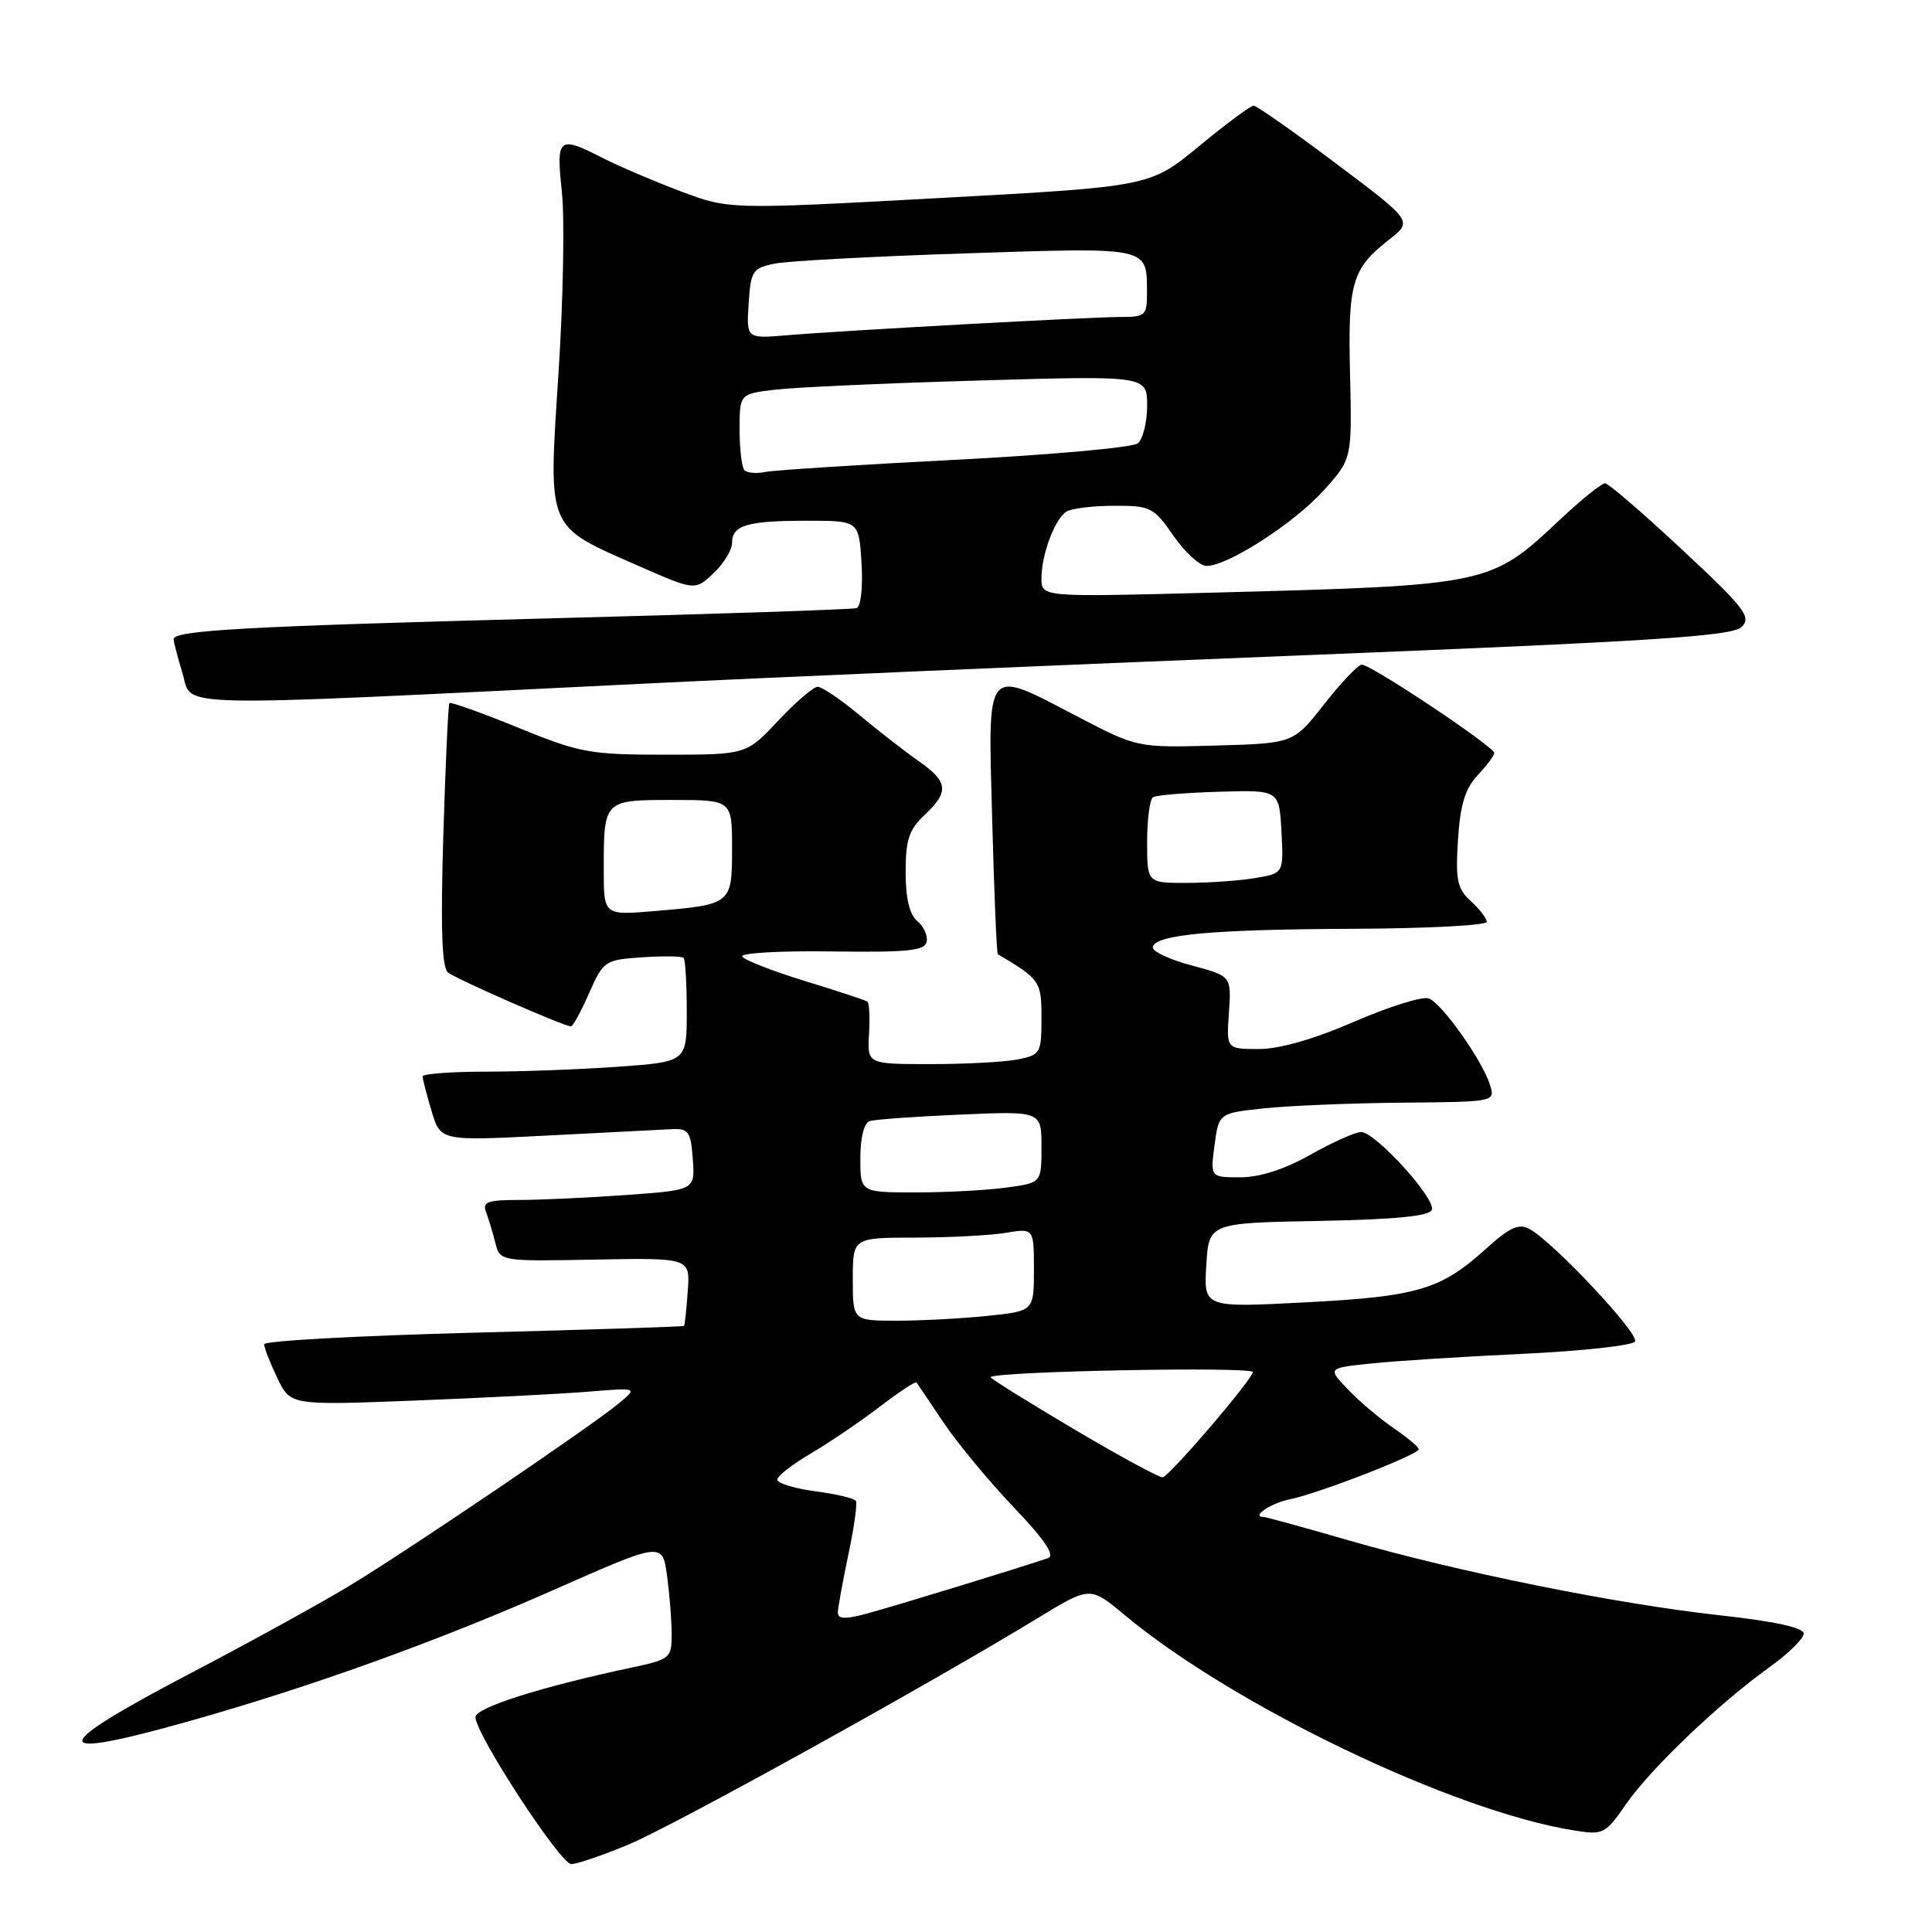 <?xml version="1.0" encoding="UTF-8" standalone="no"?>
<!DOCTYPE svg PUBLIC "-//W3C//DTD SVG 1.1//EN" "http://www.w3.org/Graphics/SVG/1.1/DTD/svg11.dtd" >
<svg xmlns="http://www.w3.org/2000/svg" xmlns:xlink="http://www.w3.org/1999/xlink" version="1.1" viewBox="0 0 256 256">
 <g >
 <path fill="currentColor"
d=" M 83.28 244.41 C 89.25 241.93 122.95 223.28 137.47 214.43 C 144.44 210.18 144.44 210.18 148.97 213.96 C 163.42 226.01 192.55 239.99 208.55 242.54 C 212.44 243.17 212.71 243.03 215.47 239.04 C 218.73 234.34 227.71 225.77 234.45 220.92 C 236.95 219.13 239.00 217.12 239.00 216.46 C 239.00 215.67 235.15 214.83 227.75 214.02 C 214.04 212.50 193.19 208.29 178.72 204.11 C 172.80 202.40 167.72 201.00 167.42 201.00 C 165.70 201.00 168.43 199.16 170.89 198.67 C 174.64 197.92 188.00 192.74 187.99 192.03 C 187.99 191.74 186.50 190.49 184.68 189.25 C 182.86 188.01 180.14 185.71 178.63 184.13 C 175.89 181.27 175.89 181.27 181.69 180.67 C 184.89 180.33 193.93 179.76 201.78 179.39 C 209.63 179.02 216.32 178.28 216.65 177.76 C 217.26 176.76 205.88 164.62 202.69 162.86 C 201.25 162.07 200.07 162.60 196.83 165.53 C 190.90 170.89 187.82 171.80 172.94 172.57 C 159.50 173.27 159.50 173.27 159.84 167.66 C 160.18 162.05 160.18 162.05 174.76 161.78 C 185.00 161.58 189.45 161.14 189.73 160.30 C 190.24 158.79 182.23 150.00 180.36 150.00 C 179.59 150.00 176.58 151.35 173.65 153.00 C 170.21 154.94 166.93 156.00 164.35 156.00 C 160.37 156.00 160.37 156.00 160.93 151.75 C 161.50 147.50 161.50 147.50 167.50 146.86 C 170.80 146.51 179.04 146.17 185.82 146.11 C 198.11 146.00 198.13 146.00 197.43 143.75 C 196.42 140.52 191.08 132.97 189.33 132.30 C 188.52 131.98 184.09 133.37 179.48 135.36 C 174.14 137.69 169.55 139.00 166.81 139.00 C 162.50 139.00 162.50 139.00 162.84 134.17 C 163.17 129.33 163.17 129.33 157.87 127.92 C 154.95 127.14 152.65 126.05 152.75 125.50 C 153.04 123.84 160.57 123.15 179.25 123.07 C 189.01 123.03 197.00 122.62 197.00 122.15 C 197.00 121.69 196.05 120.45 194.90 119.41 C 193.09 117.77 192.85 116.63 193.19 111.29 C 193.49 106.61 194.14 104.48 195.80 102.72 C 197.01 101.43 198.00 100.10 198.00 99.78 C 198.00 98.94 181.56 87.98 180.43 88.07 C 179.92 88.12 177.68 90.48 175.45 93.32 C 171.39 98.50 171.39 98.50 161.05 98.79 C 150.71 99.07 150.71 99.07 142.95 95.04 C 130.37 88.49 130.92 87.84 131.47 108.64 C 131.73 118.34 132.06 126.35 132.22 126.44 C 137.83 129.77 138.00 130.02 138.00 134.90 C 138.00 139.53 137.86 139.78 134.87 140.38 C 133.16 140.72 127.96 141.00 123.33 141.00 C 114.92 141.00 114.92 141.00 115.15 137.03 C 115.28 134.84 115.19 132.90 114.94 132.72 C 114.70 132.54 110.98 131.31 106.69 130.00 C 102.39 128.68 98.64 127.22 98.35 126.75 C 98.06 126.28 103.37 125.97 110.16 126.07 C 120.28 126.21 122.55 125.98 122.79 124.78 C 122.95 123.97 122.39 122.74 121.54 122.04 C 120.51 121.18 120.00 119.02 120.00 115.55 C 120.00 111.29 120.45 109.92 122.50 108.00 C 125.79 104.91 125.65 103.59 121.75 100.87 C 119.96 99.62 116.45 96.89 113.94 94.80 C 111.43 92.71 108.91 91.00 108.35 91.00 C 107.79 91.00 105.43 93.03 103.11 95.50 C 98.89 100.00 98.89 100.00 88.16 100.00 C 78.15 100.00 76.84 99.76 68.63 96.41 C 63.80 94.44 59.71 92.98 59.55 93.16 C 59.39 93.35 59.03 101.25 58.74 110.72 C 58.37 122.95 58.55 128.21 59.36 128.86 C 60.46 129.74 74.74 136.00 75.66 136.00 C 75.91 136.00 76.99 134.02 78.06 131.60 C 79.95 127.32 80.15 127.18 85.09 126.85 C 87.88 126.66 90.35 126.69 90.58 126.92 C 90.81 127.15 91.00 130.34 91.00 134.02 C 91.00 140.70 91.00 140.70 81.85 141.35 C 76.81 141.71 68.94 142.00 64.35 142.00 C 59.76 142.00 56.00 142.29 56.00 142.63 C 56.00 142.98 56.53 145.05 57.19 147.23 C 58.37 151.19 58.37 151.19 72.44 150.47 C 80.17 150.07 87.62 149.69 89.00 149.62 C 91.24 149.51 91.53 149.93 91.80 153.60 C 92.10 157.69 92.10 157.69 82.90 158.35 C 77.83 158.71 71.46 159.00 68.74 159.00 C 64.62 159.00 63.89 159.27 64.40 160.59 C 64.73 161.47 65.29 163.30 65.63 164.66 C 66.25 167.14 66.25 167.14 78.85 166.90 C 91.45 166.67 91.45 166.67 91.13 171.08 C 90.96 173.51 90.74 175.59 90.64 175.69 C 90.54 175.79 77.98 176.20 62.73 176.59 C 47.48 176.99 35.00 177.67 35.00 178.12 C 35.00 178.57 35.78 180.57 36.74 182.58 C 38.48 186.22 38.48 186.22 54.99 185.58 C 64.07 185.22 74.42 184.70 78.00 184.40 C 84.50 183.87 84.50 183.87 82.00 185.95 C 78.48 188.89 54.85 204.91 46.66 209.91 C 42.90 212.21 33.34 217.48 25.41 221.63 C 6.18 231.70 6.09 233.41 25.08 228.06 C 41.25 223.50 57.97 217.48 73.53 210.60 C 87.77 204.31 87.77 204.31 88.39 208.80 C 88.72 211.26 89.00 214.75 89.00 216.56 C 89.00 219.70 88.79 219.88 83.75 220.95 C 71.76 223.49 63.00 226.27 63.00 227.53 C 63.00 229.75 74.25 247.00 75.70 247.00 C 76.45 247.00 79.86 245.84 83.28 244.41 Z  M 85.50 90.58 C 101.45 89.79 140.33 88.12 171.90 86.86 C 219.20 84.97 229.56 84.30 230.78 83.07 C 232.10 81.75 231.20 80.58 222.89 72.83 C 217.72 68.01 213.14 64.06 212.69 64.04 C 212.24 64.02 209.54 66.19 206.69 68.87 C 197.43 77.56 197.43 77.56 160.25 78.54 C 138.00 79.12 138.00 79.12 138.00 76.63 C 138.00 73.47 139.76 68.77 141.31 67.79 C 141.97 67.37 144.80 67.02 147.61 67.02 C 152.46 67.00 152.87 67.21 155.50 71.00 C 157.02 73.20 159.00 75.00 159.89 74.99 C 162.72 74.97 171.46 69.34 175.37 65.01 C 179.15 60.82 179.15 60.82 178.89 49.66 C 178.59 37.43 179.12 35.62 184.09 31.73 C 187.19 29.30 187.19 29.30 177.01 21.65 C 171.41 17.44 166.50 14.00 166.11 14.00 C 165.71 14.00 162.47 16.41 158.89 19.36 C 152.39 24.72 152.39 24.72 124.50 26.24 C 96.61 27.76 96.61 27.76 90.22 25.36 C 86.70 24.03 82.08 22.06 79.95 20.98 C 73.97 17.92 73.68 18.16 74.45 25.42 C 74.83 28.94 74.63 39.79 74.00 49.52 C 72.65 70.41 72.30 69.57 84.55 74.96 C 92.09 78.27 92.09 78.27 94.54 75.96 C 95.89 74.69 97.00 72.88 97.00 71.93 C 97.00 69.59 99.00 69.00 106.99 69.00 C 113.81 69.00 113.81 69.00 114.16 74.63 C 114.35 77.81 114.07 80.40 113.50 80.58 C 112.95 80.76 94.28 81.38 72.00 81.96 C 32.46 83.00 23.00 83.53 23.00 84.70 C 23.00 85.01 23.54 87.07 24.20 89.28 C 25.56 93.82 21.35 93.73 85.50 90.58 Z  M 111.02 213.67 C 111.03 213.03 111.66 209.57 112.41 206.00 C 113.17 202.43 113.62 199.22 113.41 198.88 C 113.21 198.54 110.78 197.96 108.02 197.60 C 105.26 197.23 103.00 196.54 103.00 196.06 C 103.00 195.58 104.98 194.03 107.41 192.61 C 109.83 191.19 113.93 188.41 116.51 186.44 C 119.09 184.47 121.30 183.01 121.44 183.18 C 121.57 183.36 123.19 185.75 125.03 188.50 C 126.88 191.25 131.06 196.30 134.33 199.73 C 138.39 203.98 139.83 206.11 138.89 206.45 C 135.71 207.56 118.22 212.92 114.75 213.84 C 111.99 214.58 111.01 214.53 111.02 213.67 Z  M 142.25 189.34 C 136.06 185.67 131.11 182.58 131.25 182.47 C 132.22 181.69 166.00 181.05 166.00 181.81 C 166.00 182.71 155.29 195.24 154.09 195.75 C 153.76 195.89 148.44 193.00 142.25 189.34 Z  M 113.00 169.50 C 113.00 164.00 113.00 164.00 121.25 163.99 C 125.79 163.98 131.19 163.70 133.25 163.36 C 137.00 162.74 137.00 162.74 137.00 168.23 C 137.00 173.72 137.00 173.72 130.85 174.36 C 127.47 174.71 122.07 175.00 118.85 175.00 C 113.00 175.00 113.00 175.00 113.00 169.50 Z  M 114.00 153.47 C 114.00 150.72 114.49 148.78 115.25 148.55 C 115.94 148.33 121.34 147.94 127.25 147.69 C 138.00 147.22 138.00 147.22 138.00 151.97 C 138.00 156.73 138.00 156.73 133.36 157.36 C 130.81 157.71 125.41 158.00 121.36 158.00 C 114.00 158.00 114.00 158.00 114.00 153.47 Z  M 80.00 115.23 C 80.00 105.99 79.99 106.00 89.11 106.00 C 97.00 106.00 97.00 106.00 97.00 112.39 C 97.00 119.82 96.97 119.85 86.75 120.72 C 80.00 121.29 80.00 121.29 80.00 115.23 Z  M 152.00 111.56 C 152.00 108.57 152.35 105.90 152.79 105.63 C 153.22 105.36 157.16 105.04 161.54 104.91 C 169.50 104.67 169.50 104.67 169.80 110.20 C 170.09 115.72 170.09 115.72 166.30 116.35 C 164.21 116.70 160.14 116.98 157.25 116.99 C 152.00 117.00 152.00 117.00 152.00 111.56 Z  M 98.65 62.32 C 98.29 61.96 98.00 59.53 98.00 56.93 C 98.00 52.19 98.00 52.19 102.75 51.63 C 105.36 51.32 117.51 50.77 129.75 50.42 C 152.00 49.77 152.00 49.77 152.00 53.76 C 152.00 55.96 151.44 58.20 150.75 58.75 C 150.06 59.30 139.15 60.28 126.50 60.93 C 113.85 61.58 102.55 62.30 101.40 62.54 C 100.24 62.77 99.01 62.67 98.65 62.32 Z  M 99.20 40.22 C 99.48 35.90 99.72 35.53 102.65 34.93 C 104.38 34.58 115.81 33.97 128.04 33.57 C 152.46 32.77 151.96 32.66 151.98 38.75 C 152.00 41.79 151.78 42.00 148.53 42.00 C 144.49 42.00 111.95 43.78 104.20 44.43 C 98.90 44.87 98.90 44.87 99.20 40.22 Z "/>
</g>
</svg>